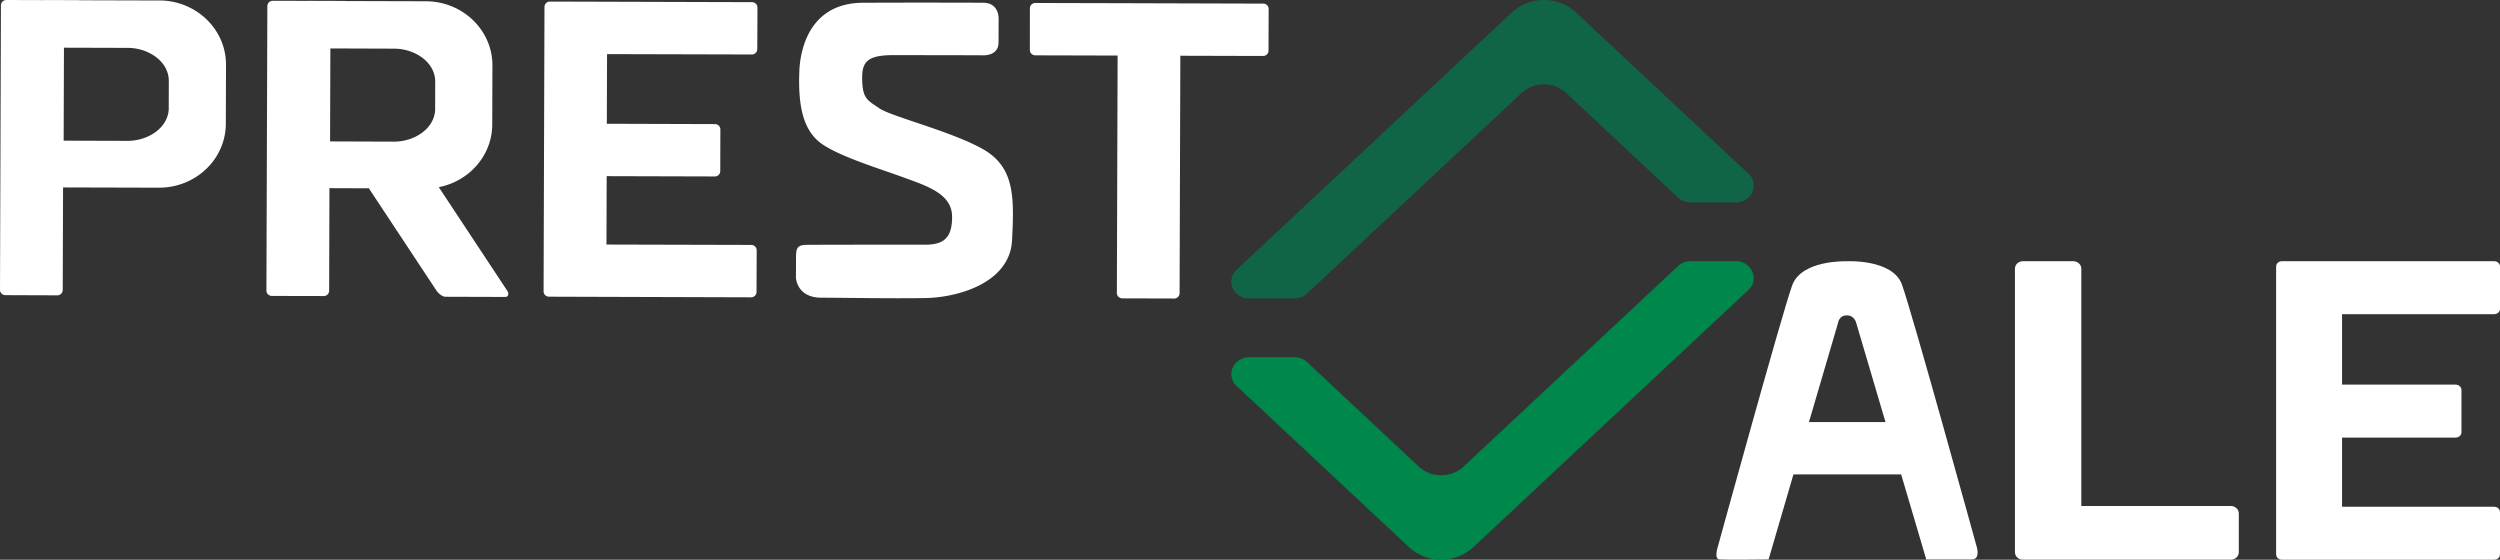 <svg xmlns="http://www.w3.org/2000/svg" width="67" height="15" viewBox="0 0 67 15">
    <rect x="0" y="0" width="67" height="15" fill="#333333" stroke="none"/>
    <g fill="none" fill-rule="evenodd">
        <path fill="#FFF" d="M20.153.058L16.127.046 14.739.042a.144.144 0 0 0-.147.14l-.024 7.629c0 .077.065.14.146.14l5.414.017a.144.144 0 0 0 .147-.141l.004-1.121a.144.144 0 0 0-.147-.142l-3.879-.01.006-1.833 2.896.008a.144.144 0 0 0 .148-.14l.003-1.122a.144.144 0 0 0-.146-.141l-2.897-.009.006-1.867 3.88.01a.144.144 0 0 0 .146-.14L20.3.2a.144.144 0 0 0-.146-.141zm-8.49 2.856c-.003.529-.554.883-1.104.882L8.846 3.79l.008-2.492 1.712.006c.551.001 1.1.36 1.098.888l-.002.722zm.097 2.102c.815-.159 1.43-.85 1.432-1.679l.005-1.58C13.2.808 12.401.037 11.413.034L9.263.028V.025L8.286.022v.001L7.312.021a.144.144 0 0 0-.147.14L7.14 7.789c0 .078.065.141.146.142l1.388.003a.144.144 0 0 0 .147-.14l.008-2.753.13.002.926.003 1.812 2.741c.052.078.16.166.241.166l1.604.005c.081 0 .105-.087.053-.165L11.76 5.016zm14.593-1.013c-.844-.482-2.459-.877-2.783-1.098-.324-.222-.453-.254-.464-.78-.01-.486.15-.65.871-.648l2.309.004s.474.056.475-.343l.002-.619s.032-.445-.419-.446c-.424-.001-1.912-.006-3.22.001-1.465.008-1.677 1.314-1.7 1.801-.045.991.112 1.644.61 1.987.498.344 1.556.663 2.173.89.617.227 1.3.434 1.309 1.042.007.595-.237.765-.729.764-.491-.002-2.928 0-3.153.004-.225.004-.3.046-.3.302l-.003.569s.01.543.68.545c.584.001 1.9.025 2.784.01.884-.015 2.27-.407 2.328-1.549.058-1.142.074-1.953-.77-2.436zm7.5-3.906L31.49.09 30.103.086 27.748.08a.144.144 0 0 0-.147.141L27.6 1.341c0 .078.065.141.146.142l2.206.006-.02 6.366c0 .078.066.14.147.141L31.465 8a.144.144 0 0 0 .148-.14l.02-6.366 2.216.006c.081 0 .147-.062.147-.14L34 .238a.144.144 0 0 0-.146-.141zM4.523 2.893c-.002.529-.553.883-1.104.882L1.706 3.77l.008-2.492 1.711.005c.551.001 1.1.36 1.099.888l-.002.722zm-.25-2.88L2.123.007V.004l-.98-.003v.002L.172 0a.144.144 0 0 0-.147.14L0 7.77c0 .077.065.14.146.14l1.388.005a.144.144 0 0 0 .147-.14l.009-2.752 2.567.007c.988.003 1.792-.764 1.795-1.712l.005-1.58C6.06.786 5.26.016 4.272.012z"/>
        <path fill="#0F6546" d="M46.857 4.655L42.233.33a1.274 1.274 0 0 0-1.713 0l-7.377 6.897a.425.425 0 0 0-.105.493c.076.172.248.279.447.279h1.203c.13 0 .25-.047.342-.132l5.746-5.373a.874.874 0 0 1 .6-.232c.227 0 .44.082.6.232l2.994 2.8a.499.499 0 0 0 .342.132h1.203c.2 0 .37-.107.447-.28a.424.424 0 0 0-.105-.492z"/>
        <path fill="#FFF" d="M48.48 11.311l.777-2.647s.026-.218.235-.211c.21-.007.255.204.255.204l.784 2.654h-2.05zm2.491-3.689c-.255-.686-1.479-.62-1.479-.62s-1.205-.045-1.46.641c-.255.687-1.993 7.004-1.993 7.004s-.112.336.044.346c.222.015 1.315 0 1.315 0l.666-2.279h2.887l.673 2.28h1.216c.247 0 .135-.343.135-.343S51.227 8.31 50.97 7.622zM66.845 7H61.154c-.085 0-.154.064-.154.142v7.715c0 .079.069.143.154.143h5.691c.086 0 .155-.064.155-.143v-1.134c0-.078-.069-.142-.155-.142h-4.078v-1.854h3.045c.086 0 .155-.064.155-.142V10.45c0-.078-.07-.142-.155-.142h-3.045V8.42h4.078c.086 0 .155-.064.155-.142V7.142c0-.078-.069-.142-.155-.142zM59.783 13.56h-4.004V7.2c0-.11-.097-.2-.217-.2h-1.345c-.12 0-.217.09-.217.2v7.6c0 .11.097.2.217.2h5.566c.12 0 .217-.09.217-.2v-1.04c0-.11-.097-.2-.217-.2z"/>
        <path fill="#00874C" d="M33.143 10.346l4.624 4.323a1.274 1.274 0 0 0 1.714 0l7.376-6.897a.425.425 0 0 0 .105-.493.478.478 0 0 0-.447-.279h-1.203c-.129 0-.25.047-.342.133l-5.746 5.372a.873.873 0 0 1-.6.232.873.873 0 0 1-.6-.232l-2.994-2.8a.498.498 0 0 0-.342-.132h-1.203c-.2 0-.37.107-.447.28a.424.424 0 0 0 .105.493z"/>
    </g>
</svg>
